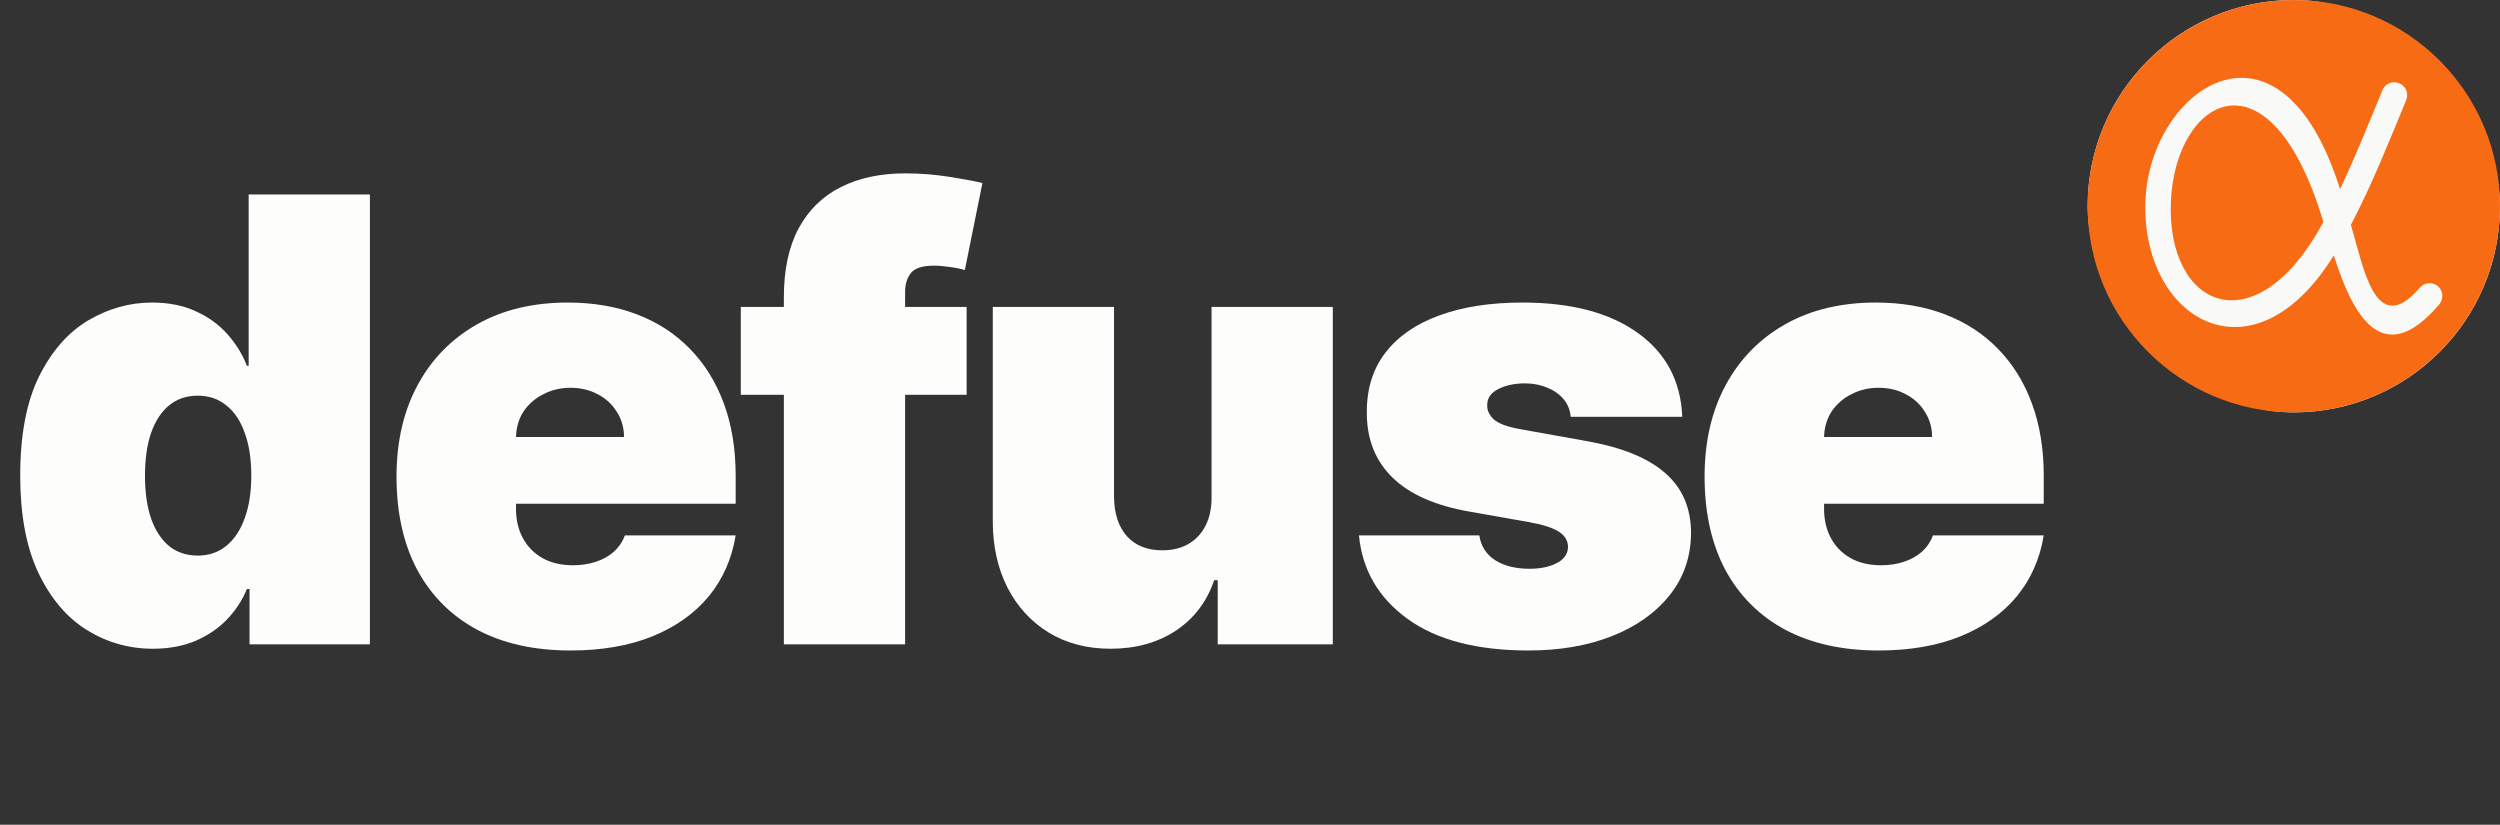 <svg width="97" height="32" viewBox="0 0 97 32" fill="none" xmlns="http://www.w3.org/2000/svg">
<rect x="0" y="0" width="97" height="32" fill="#333333" stroke="none"/>
<path d="M72.888 25.239C71.49 25.239 70.285 24.972 69.274 24.438C68.268 23.898 67.493 23.125 66.947 22.119C66.408 21.108 66.138 19.898 66.138 18.489C66.138 17.136 66.41 15.955 66.956 14.943C67.501 13.932 68.271 13.145 69.266 12.582C70.26 12.02 71.433 11.739 72.785 11.739C73.774 11.739 74.669 11.892 75.47 12.199C76.271 12.506 76.956 12.952 77.524 13.537C78.092 14.117 78.53 14.821 78.837 15.651C79.143 16.48 79.297 17.415 79.297 18.455V19.546H67.604V16.955H74.967C74.962 16.58 74.865 16.25 74.677 15.966C74.496 15.676 74.249 15.452 73.936 15.293C73.629 15.128 73.28 15.046 72.888 15.046C72.507 15.046 72.158 15.128 71.839 15.293C71.521 15.452 71.266 15.673 71.072 15.957C70.885 16.241 70.785 16.574 70.774 16.955V19.75C70.774 20.171 70.862 20.546 71.038 20.875C71.214 21.205 71.467 21.463 71.797 21.651C72.126 21.838 72.524 21.932 72.99 21.932C73.314 21.932 73.609 21.886 73.876 21.796C74.149 21.705 74.382 21.574 74.575 21.403C74.768 21.227 74.91 21.017 75.001 20.773H79.297C79.149 21.682 78.8 22.472 78.249 23.142C77.697 23.807 76.967 24.324 76.058 24.693C75.155 25.057 74.098 25.239 72.888 25.239Z" fill="#fdfdfc"/>
<path d="M65.272 16.171H60.943C60.92 15.903 60.826 15.673 60.661 15.48C60.496 15.287 60.283 15.139 60.022 15.037C59.766 14.929 59.482 14.875 59.17 14.875C58.766 14.875 58.42 14.949 58.13 15.097C57.84 15.244 57.698 15.455 57.704 15.727C57.698 15.921 57.781 16.099 57.951 16.264C58.127 16.429 58.465 16.557 58.965 16.648L61.624 17.125C62.965 17.369 63.962 17.781 64.616 18.361C65.275 18.935 65.607 19.705 65.613 20.671C65.607 21.602 65.329 22.412 64.778 23.099C64.232 23.781 63.485 24.31 62.536 24.685C61.593 25.054 60.516 25.239 59.306 25.239C57.306 25.239 55.741 24.83 54.61 24.011C53.485 23.193 52.857 22.114 52.727 20.773H57.397C57.459 21.188 57.664 21.509 58.011 21.736C58.363 21.957 58.806 22.068 59.34 22.068C59.772 22.068 60.127 21.994 60.406 21.847C60.69 21.699 60.834 21.489 60.84 21.216C60.834 20.966 60.709 20.767 60.465 20.619C60.227 20.472 59.852 20.352 59.34 20.261L57.022 19.852C55.687 19.619 54.687 19.176 54.022 18.523C53.357 17.869 53.028 17.028 53.033 16C53.028 15.091 53.266 14.321 53.749 13.69C54.238 13.054 54.934 12.571 55.837 12.242C56.746 11.906 57.823 11.739 59.068 11.739C60.959 11.739 62.451 12.131 63.542 12.915C64.638 13.699 65.215 14.784 65.272 16.171Z" fill="#fdfdfc"/>
<path d="M47.008 19.273V11.909H51.713V25H47.247V22.511H47.11C46.826 23.347 46.329 24 45.619 24.472C44.909 24.938 44.065 25.171 43.088 25.171C42.173 25.171 41.372 24.96 40.684 24.54C40.002 24.119 39.471 23.54 39.091 22.801C38.716 22.062 38.525 21.216 38.52 20.261V11.909H43.224V19.273C43.23 19.921 43.395 20.429 43.718 20.798C44.048 21.168 44.508 21.352 45.099 21.352C45.491 21.352 45.829 21.27 46.113 21.105C46.403 20.935 46.625 20.696 46.778 20.389C46.937 20.077 47.014 19.705 47.008 19.273Z" fill="#fdfdfc"/>
<path d="M37.505 11.909V15.318H28.743V11.909H37.505ZM30.414 25V11.534C30.414 10.455 30.607 9.56 30.993 8.849C31.38 8.139 31.925 7.608 32.63 7.256C33.334 6.903 34.164 6.727 35.118 6.727C35.715 6.727 36.294 6.773 36.857 6.864C37.425 6.955 37.845 7.034 38.118 7.102L37.436 10.477C37.266 10.426 37.067 10.386 36.84 10.358C36.612 10.324 36.414 10.307 36.243 10.307C35.8 10.307 35.502 10.401 35.348 10.588C35.195 10.776 35.118 11.023 35.118 11.33V25H30.414Z" fill="#fdfdfc"/>
<path d="M22.135 25.239C20.737 25.239 19.532 24.972 18.521 24.438C17.515 23.898 16.74 23.125 16.194 22.119C15.655 21.108 15.385 19.898 15.385 18.489C15.385 17.136 15.658 15.955 16.203 14.943C16.748 13.932 17.518 13.145 18.513 12.582C19.507 12.02 20.68 11.739 22.032 11.739C23.021 11.739 23.916 11.892 24.717 12.199C25.518 12.506 26.203 12.952 26.771 13.537C27.339 14.117 27.777 14.821 28.084 15.651C28.39 16.48 28.544 17.415 28.544 18.455V19.546H16.851V16.955H24.214C24.209 16.58 24.112 16.25 23.924 15.966C23.743 15.676 23.496 15.452 23.183 15.293C22.876 15.128 22.527 15.046 22.135 15.046C21.754 15.046 21.405 15.128 21.087 15.293C20.768 15.452 20.513 15.673 20.319 15.957C20.132 16.241 20.032 16.574 20.021 16.955V19.75C20.021 20.171 20.109 20.546 20.285 20.875C20.462 21.205 20.714 21.463 21.044 21.651C21.373 21.838 21.771 21.932 22.237 21.932C22.561 21.932 22.856 21.886 23.123 21.796C23.396 21.705 23.629 21.574 23.822 21.403C24.015 21.227 24.157 21.017 24.248 20.773H28.544C28.396 21.682 28.047 22.472 27.496 23.142C26.944 23.807 26.214 24.324 25.305 24.693C24.402 25.057 23.345 25.239 22.135 25.239Z" fill="#fdfdfc"/>
<path d="M5.932 25.171C5 25.171 4.142 24.926 3.358 24.438C2.58 23.949 1.955 23.207 1.483 22.213C1.017 21.219 0.784 19.966 0.784 18.455C0.784 16.875 1.028 15.591 1.517 14.602C2.011 13.614 2.648 12.889 3.426 12.429C4.21 11.969 5.034 11.739 5.898 11.739C6.546 11.739 7.114 11.852 7.602 12.08C8.091 12.301 8.5 12.599 8.83 12.974C9.159 13.344 9.409 13.75 9.58 14.193H9.648V7.545H14.352V25H9.682V22.852H9.58C9.398 23.296 9.136 23.693 8.796 24.046C8.46 24.392 8.051 24.668 7.568 24.872C7.091 25.071 6.546 25.171 5.932 25.171ZM7.671 21.557C8.102 21.557 8.472 21.432 8.778 21.182C9.091 20.926 9.33 20.568 9.494 20.108C9.665 19.642 9.75 19.091 9.75 18.455C9.75 17.807 9.665 17.253 9.494 16.793C9.33 16.327 9.091 15.972 8.778 15.727C8.472 15.477 8.102 15.352 7.671 15.352C7.239 15.352 6.869 15.477 6.563 15.727C6.261 15.972 6.029 16.327 5.864 16.793C5.705 17.253 5.625 17.807 5.625 18.455C5.625 19.102 5.705 19.659 5.864 20.125C6.029 20.585 6.261 20.94 6.563 21.19C6.869 21.435 7.239 21.557 7.671 21.557Z" fill="#fdfdfc"/>
<rect x="81" width="16" height="16" rx="8" fill="#F9F9F8"/>
<path fill-rule="evenodd" clip-rule="evenodd" d="M89 0C93.412 0 97 3.588 97 8C97 12.412 93.412 16 89 16C84.588 16 81 12.412 81 8C81 3.588 84.588 0 89 0ZM93.881 11.168C94.059 10.958 94.382 10.925 94.592 11.103C94.802 11.281 94.818 11.604 94.64 11.814C92.394 14.448 91.246 12.105 90.552 9.907C87.384 15.03 83.036 12.348 83.246 7.741C83.44 3.442 88.451 -0.097 90.794 7.337C91.392 6.077 91.909 4.784 92.442 3.491C92.539 3.248 92.83 3.119 93.089 3.232C93.347 3.329 93.461 3.62 93.364 3.879C92.685 5.511 92.038 7.16 91.214 8.727C91.683 10.246 92.135 13.204 93.881 11.168ZM90.147 8.614C88.095 1.729 84.426 3.749 84.232 7.79C84.038 11.976 87.529 13.479 90.147 8.614Z" fill="#F76B15"/>
</svg>
